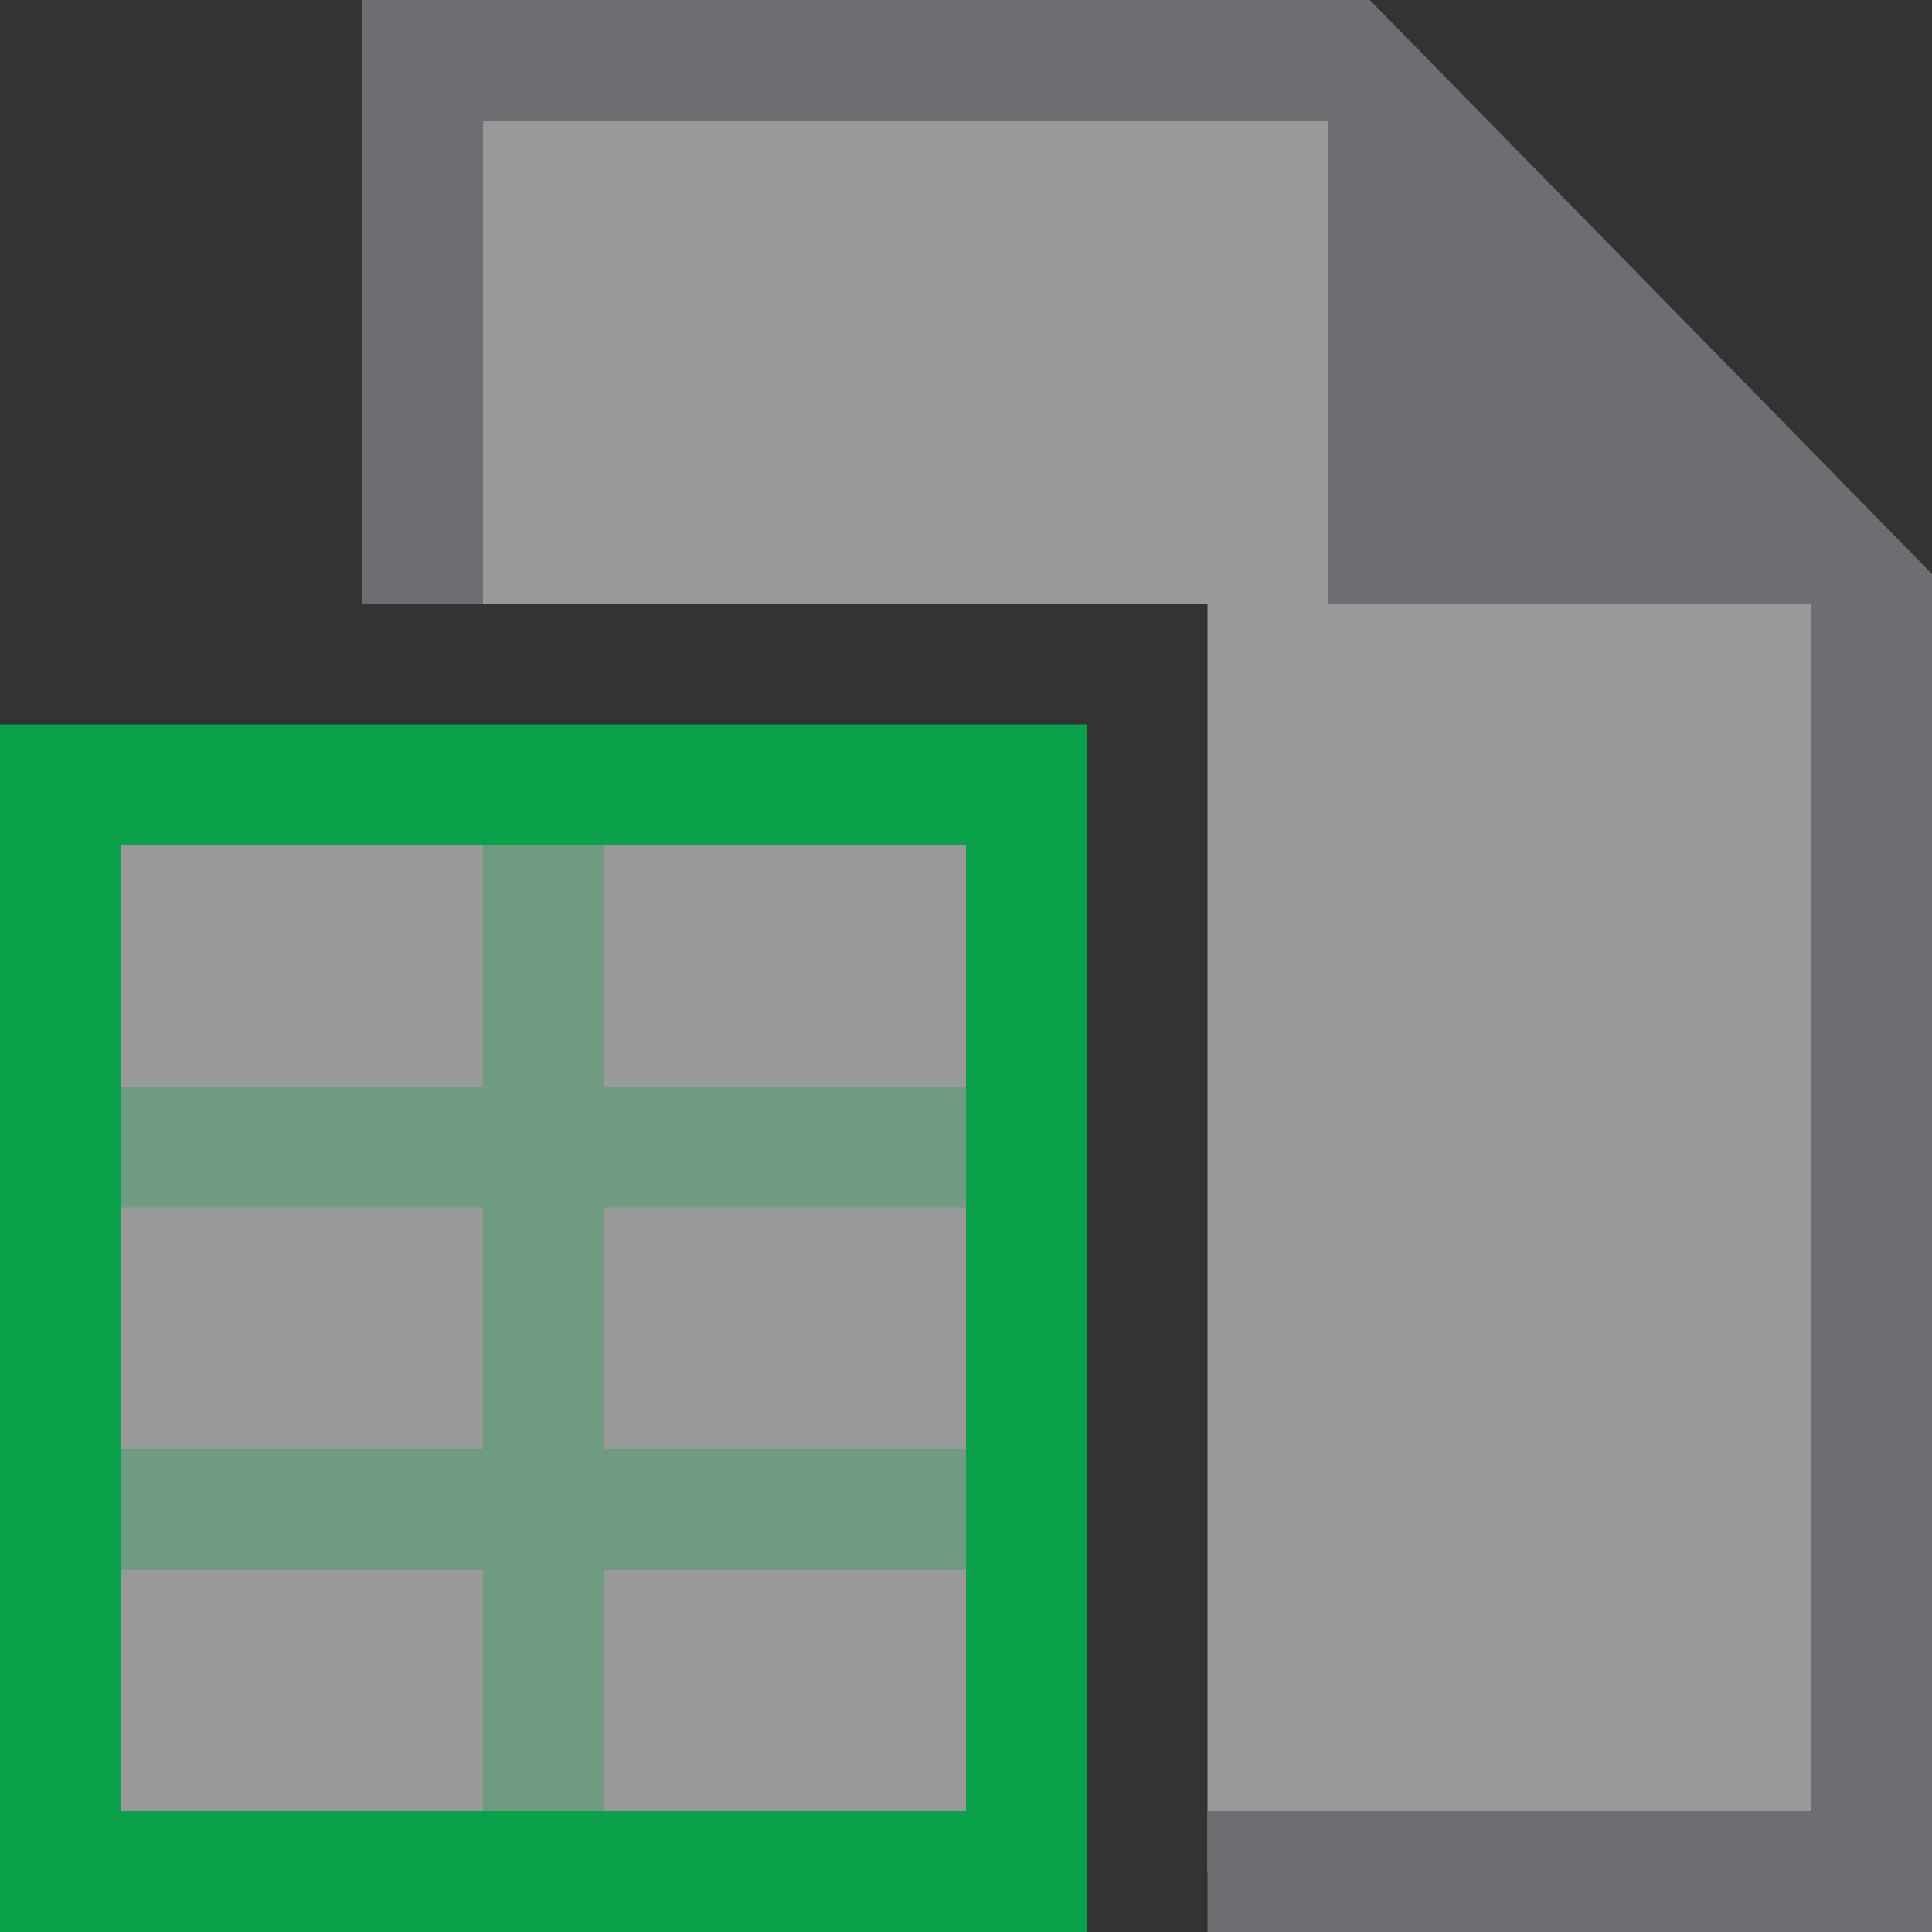 <?xml version="1.0" encoding="UTF-8"?>
<!DOCTYPE svg PUBLIC "-//W3C//DTD SVG 1.1//EN" "http://www.w3.org/Graphics/SVG/1.1/DTD/svg11.dtd">
<svg version="1.1" id="Layer_1" xmlns="http://www.w3.org/2000/svg" xmlns:xlink="http://www.w3.org/1999/xlink" x="0px" y="0px" width="16px" height="16px" viewBox="0 0 16 16" enable-background="new 0 0 16 16" xml:space="preserve">
  <rect x="0" y="0" width="16" height="16" fill="#333333" stroke="none"/>
  <g id="icon">
    <polygon points="11.533,0.5 3.5,0.5 3.5,5 10,5 10,15.5 15.5,15.5 15.5,4.557" fill="#FFFFFF" stroke-linejoin="miter" opacity="0.5"/>
    <polygon points="11.344,0 3,0 3,5 4,5 4,1 11,1 11,5 15,5 15,15 10,15 10,16 16,16 16,4.753" fill="#6D6E71" stroke-linejoin="miter"/>
    <rect x="0.5" y="6.5" width="8" height="9" fill="#FFFFFF" opacity="0.5"/>
    <path d="M9,16H0V6h9V16zM1,15h7V7H1V15z" fill="#0BA04A"/>
    <path d="M8,9.5" fill="none" stroke="#0964B0" stroke-width="1" stroke-miterlimit="10"/>
    <polygon points="8,10 8,9 5,9 5,7 4,7 4,9 1,9 1,10 4,10 4,12 1,12 1,13 4,13 4,15 5,15 5,13 8,13 8,12 5,12 5,10" fill="#0BA04A" stroke-linejoin="miter" opacity="0.3"/>
  </g>
</svg>
